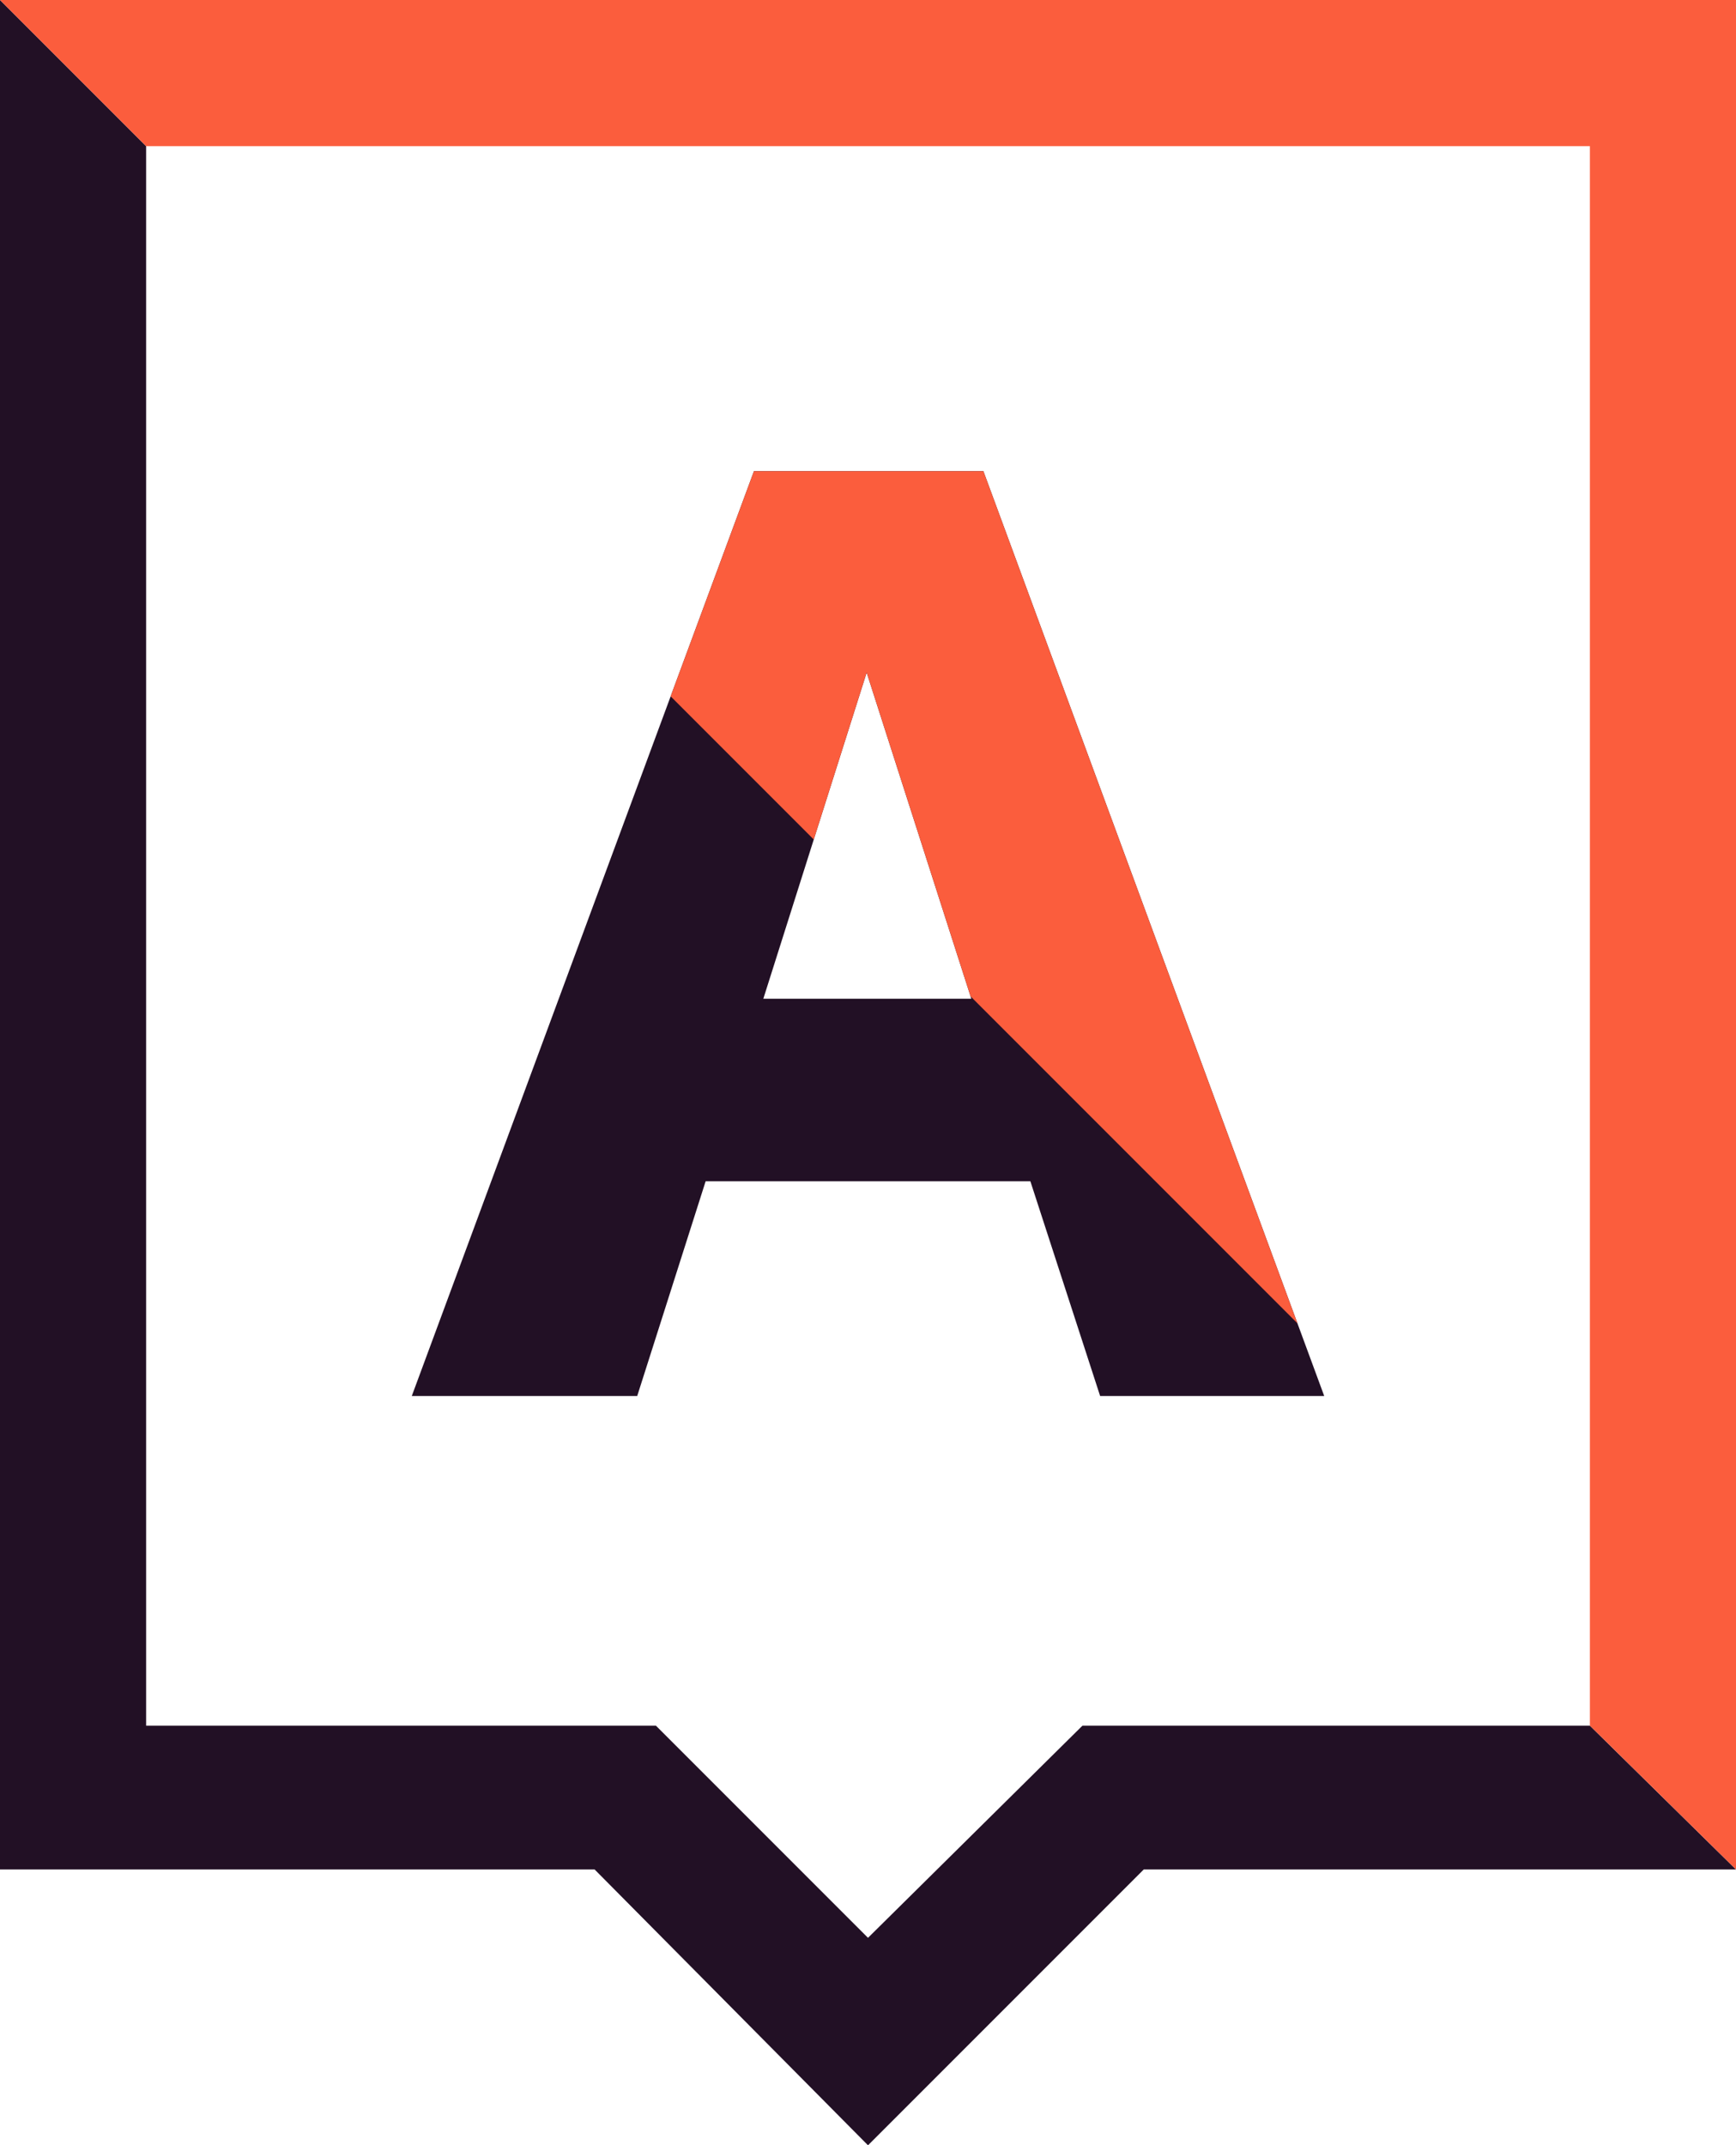 <svg xmlns="http://www.w3.org/2000/svg" xmlns:xlink="http://www.w3.org/1999/xlink" viewBox="0 0 687.24 848.991"><defs><clipPath id="clip-path"><path d="M435.518,552.476,407.896,467.483H279.344l-27.091,84.993H163.01l135.457-366h90.836l134.927,366ZM302.186,395.24h82.337l-41.435-129.083Z" fill="none"/></clipPath></defs><g id="Layer_1" data-name="Layer 1"><path d="M629.399,682.925H428.52l-84.9,83.965-83.965-83.965H57.846V57.846L0.0 0V739.837H235.395L343.62,848.991,452.78,739.837H687.24l-57.841-56.911Z" fill="#221025"/><path d="M0,0,57.846,57.846H629.399v625.079l57.841,56.911V0H0Z" fill="#fb5d3d"/></g><g id="_1ST_RING" data-name="1ST RING"><path d="M435.518,552.476,407.896,467.483H279.344l-27.091,84.993H163.01l135.457-366h90.836l134.927,366ZM302.186,395.239H384.523l-41.435-129.083Z" fill="#221025"/><g clip-path="url(#clip-path)"><polygon points="101.963 112.045 549.812 559.894 549.812 56.332 101.963 112.045" fill="#fb5d3d"/></g></g></svg>